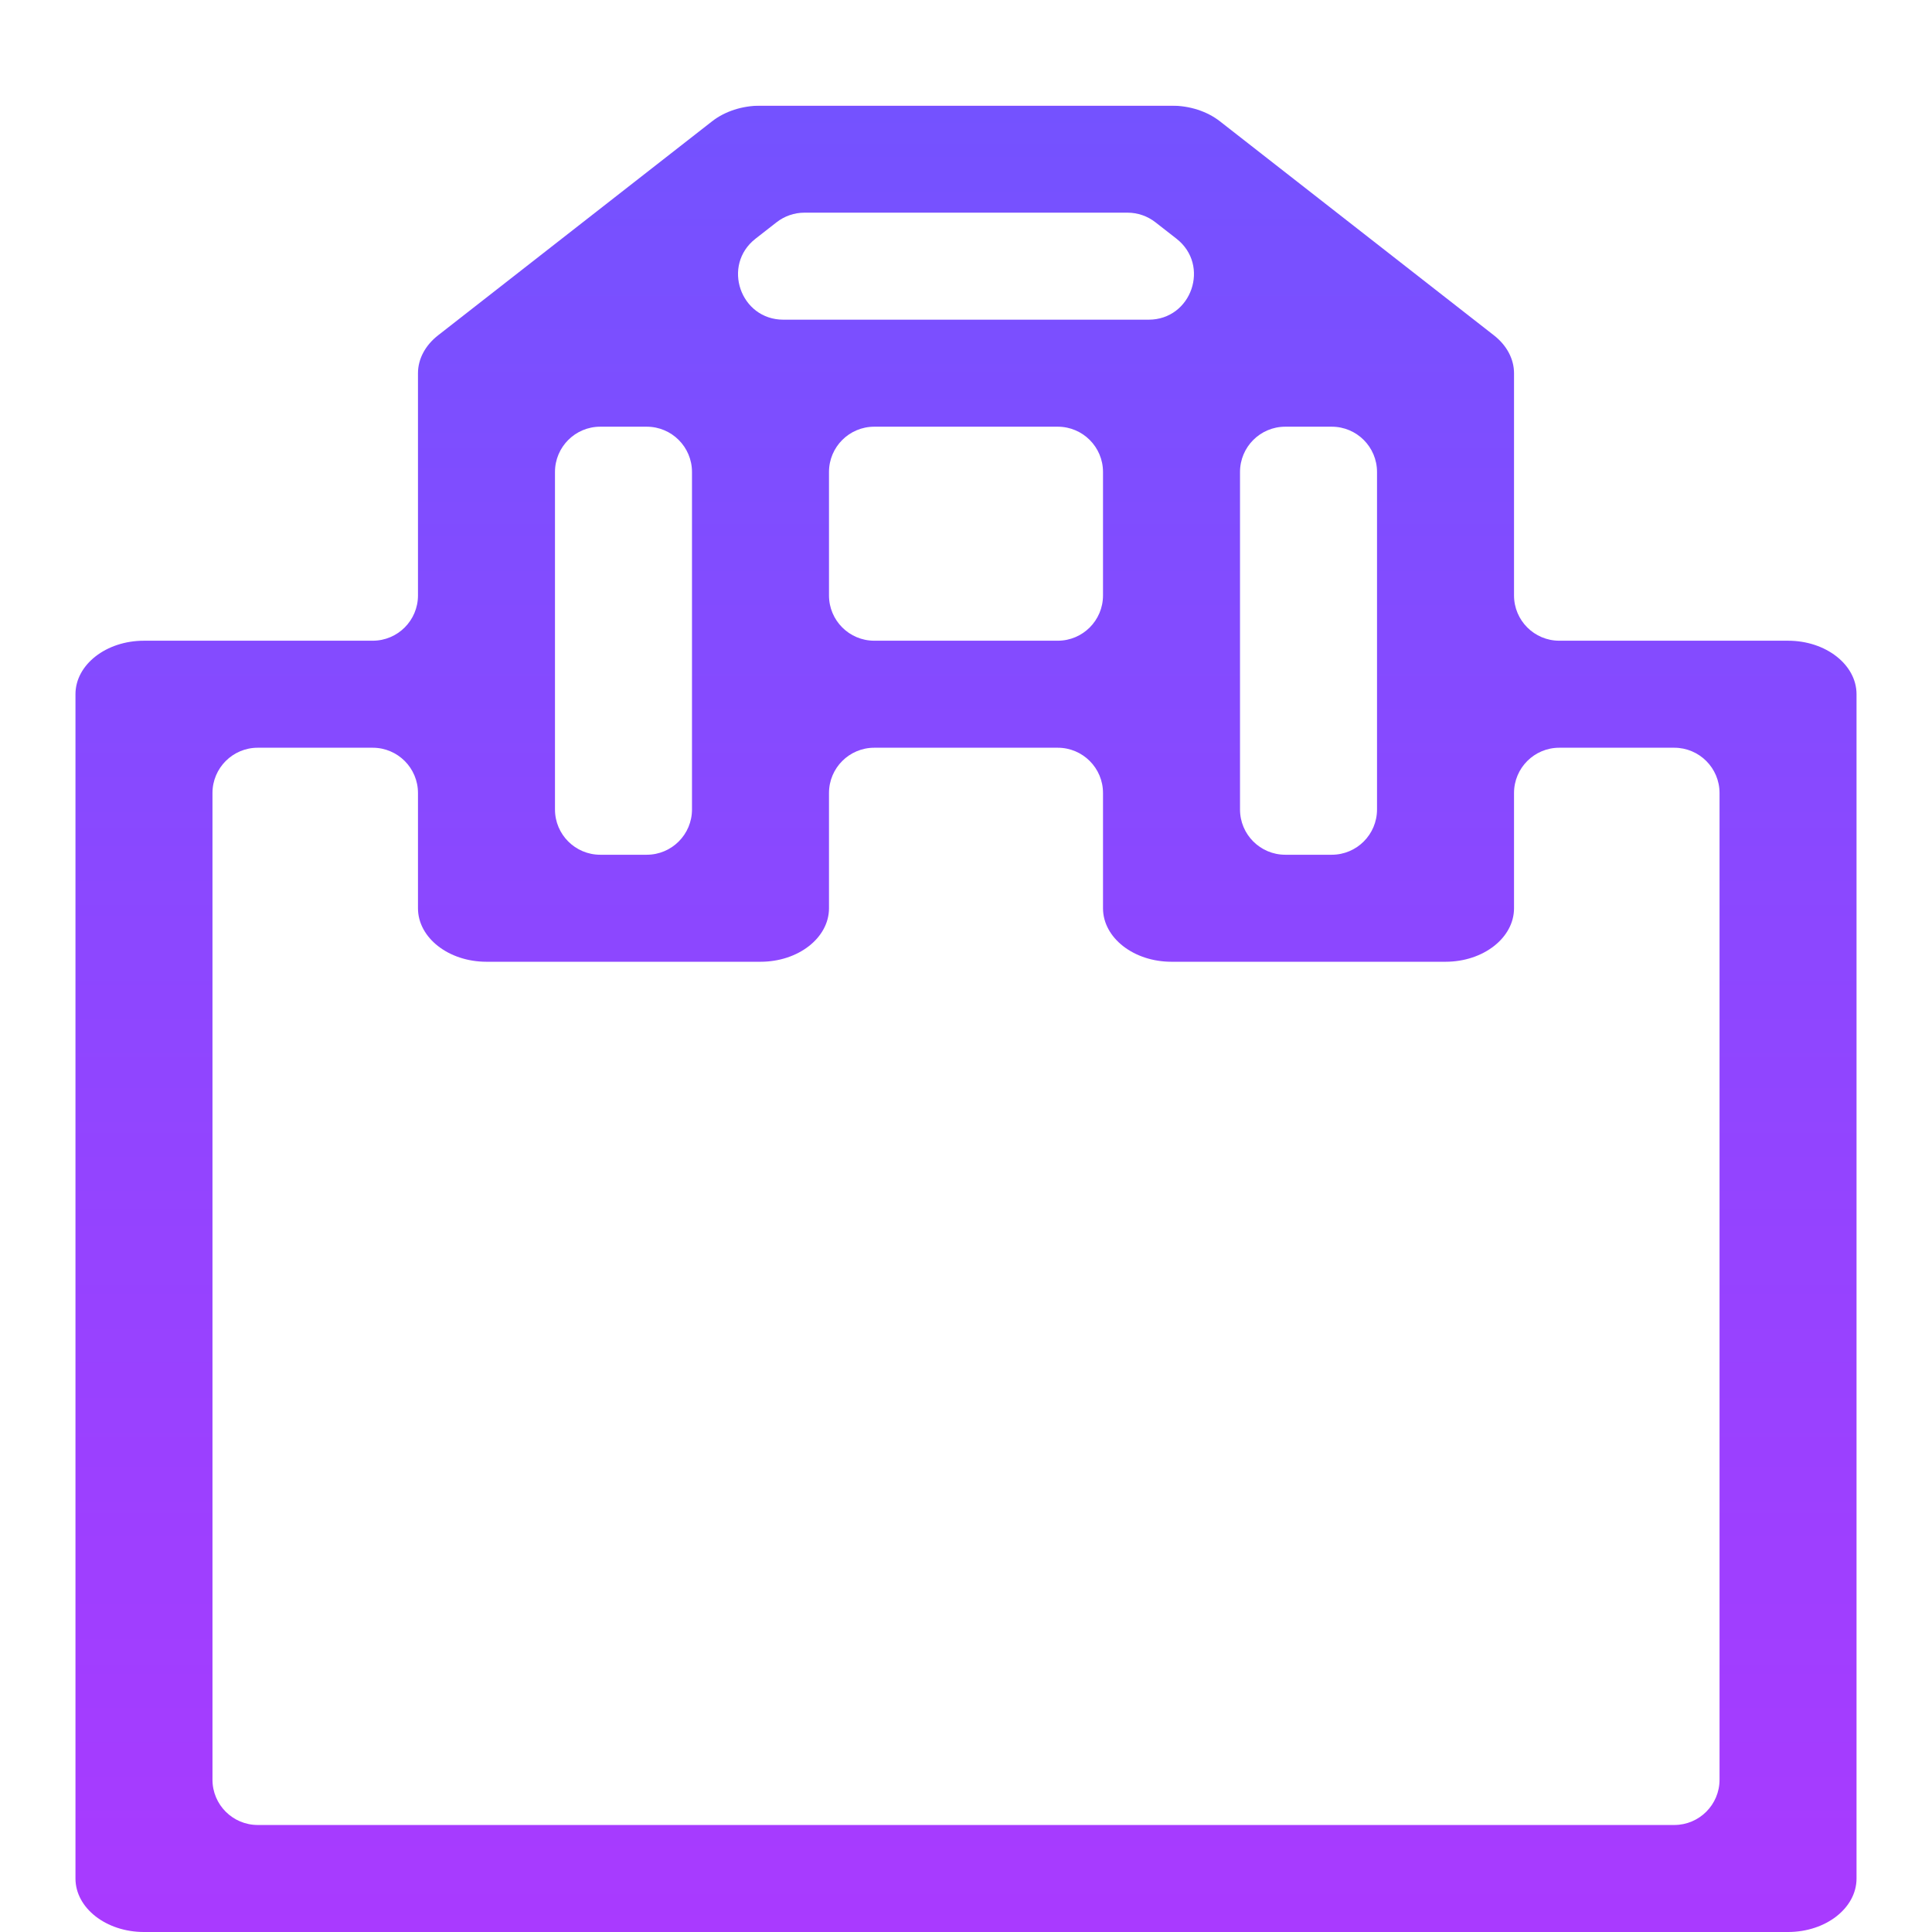 <svg width="128" height="128" viewBox="0 0 128 128" fill="none" xmlns="http://www.w3.org/2000/svg">
<path d="M118.462 42.449H103.308C101.651 42.449 100.308 41.106 100.308 39.449V24.725C100.308 23.805 99.844 22.894 98.978 22.218L80.824 8.038C79.974 7.373 78.819 7 77.615 7H50.385C49.181 7 48.027 7.373 47.176 8.038L29.022 22.218C28.192 22.866 27.692 23.767 27.692 24.725V39.449C27.692 41.106 26.349 42.449 24.692 42.449H9.538C7.032 42.449 5 44.036 5 45.994V124.455C5 126.413 7.032 128 9.538 128H118.462C120.967 128 123 126.413 123 124.455V45.994C123 44.036 120.967 42.449 118.462 42.449ZM51.45 14.726C51.978 14.314 52.628 14.09 53.297 14.09H74.703C75.372 14.09 76.022 14.314 76.549 14.726L77.945 15.815C80.193 17.572 78.951 21.18 76.098 21.18H51.902C49.048 21.18 47.806 17.572 50.055 15.815L51.45 14.726ZM88.231 28.27C89.888 28.27 91.231 29.613 91.231 31.27V53.629C91.231 55.286 89.888 56.629 88.231 56.629H85.154C83.497 56.629 82.154 55.286 82.154 53.629V31.27C82.154 29.613 83.497 28.27 85.154 28.27H88.231ZM70.077 28.27C71.734 28.27 73.077 29.613 73.077 31.27V39.449C73.077 41.106 71.734 42.449 70.077 42.449H57.923C56.266 42.449 54.923 41.106 54.923 39.449V31.27C54.923 29.613 56.266 28.27 57.923 28.27H70.077ZM36.769 31.27C36.769 29.613 38.112 28.27 39.769 28.27H42.846C44.503 28.27 45.846 29.613 45.846 31.27V53.629C45.846 55.286 44.503 56.629 42.846 56.629H39.769C38.112 56.629 36.769 55.286 36.769 53.629V31.27ZM113.924 117.91C113.924 119.567 112.58 120.91 110.924 120.91H17.077C15.42 120.91 14.077 119.567 14.077 117.91V52.539C14.077 50.882 15.42 49.539 17.077 49.539H24.692C26.349 49.539 27.692 50.882 27.692 52.539V60.174C27.692 62.132 29.724 63.719 32.231 63.719H50.385C52.891 63.719 54.923 62.132 54.923 60.174V52.539C54.923 50.882 56.266 49.539 57.923 49.539H70.077C71.734 49.539 73.077 50.882 73.077 52.539V60.174C73.077 62.132 75.109 63.719 77.615 63.719H95.769C98.276 63.719 100.308 62.132 100.308 60.174V52.539C100.308 50.882 101.651 49.539 103.308 49.539H110.924C112.58 49.539 113.924 50.882 113.924 52.539V117.91Z" fill="url(#paint0_linear)"/>
<defs>
<linearGradient id="paint0_linear" x1="64" y1="128" x2="64" y2="7" gradientUnits="userSpaceOnUse">
<stop stop-color="#A93AFF"/>
<stop offset="1" stop-color="#7452FF"/>
<stop offset="1" stop-color="#FF81FF"/>
</linearGradient>
</defs>
</svg>
